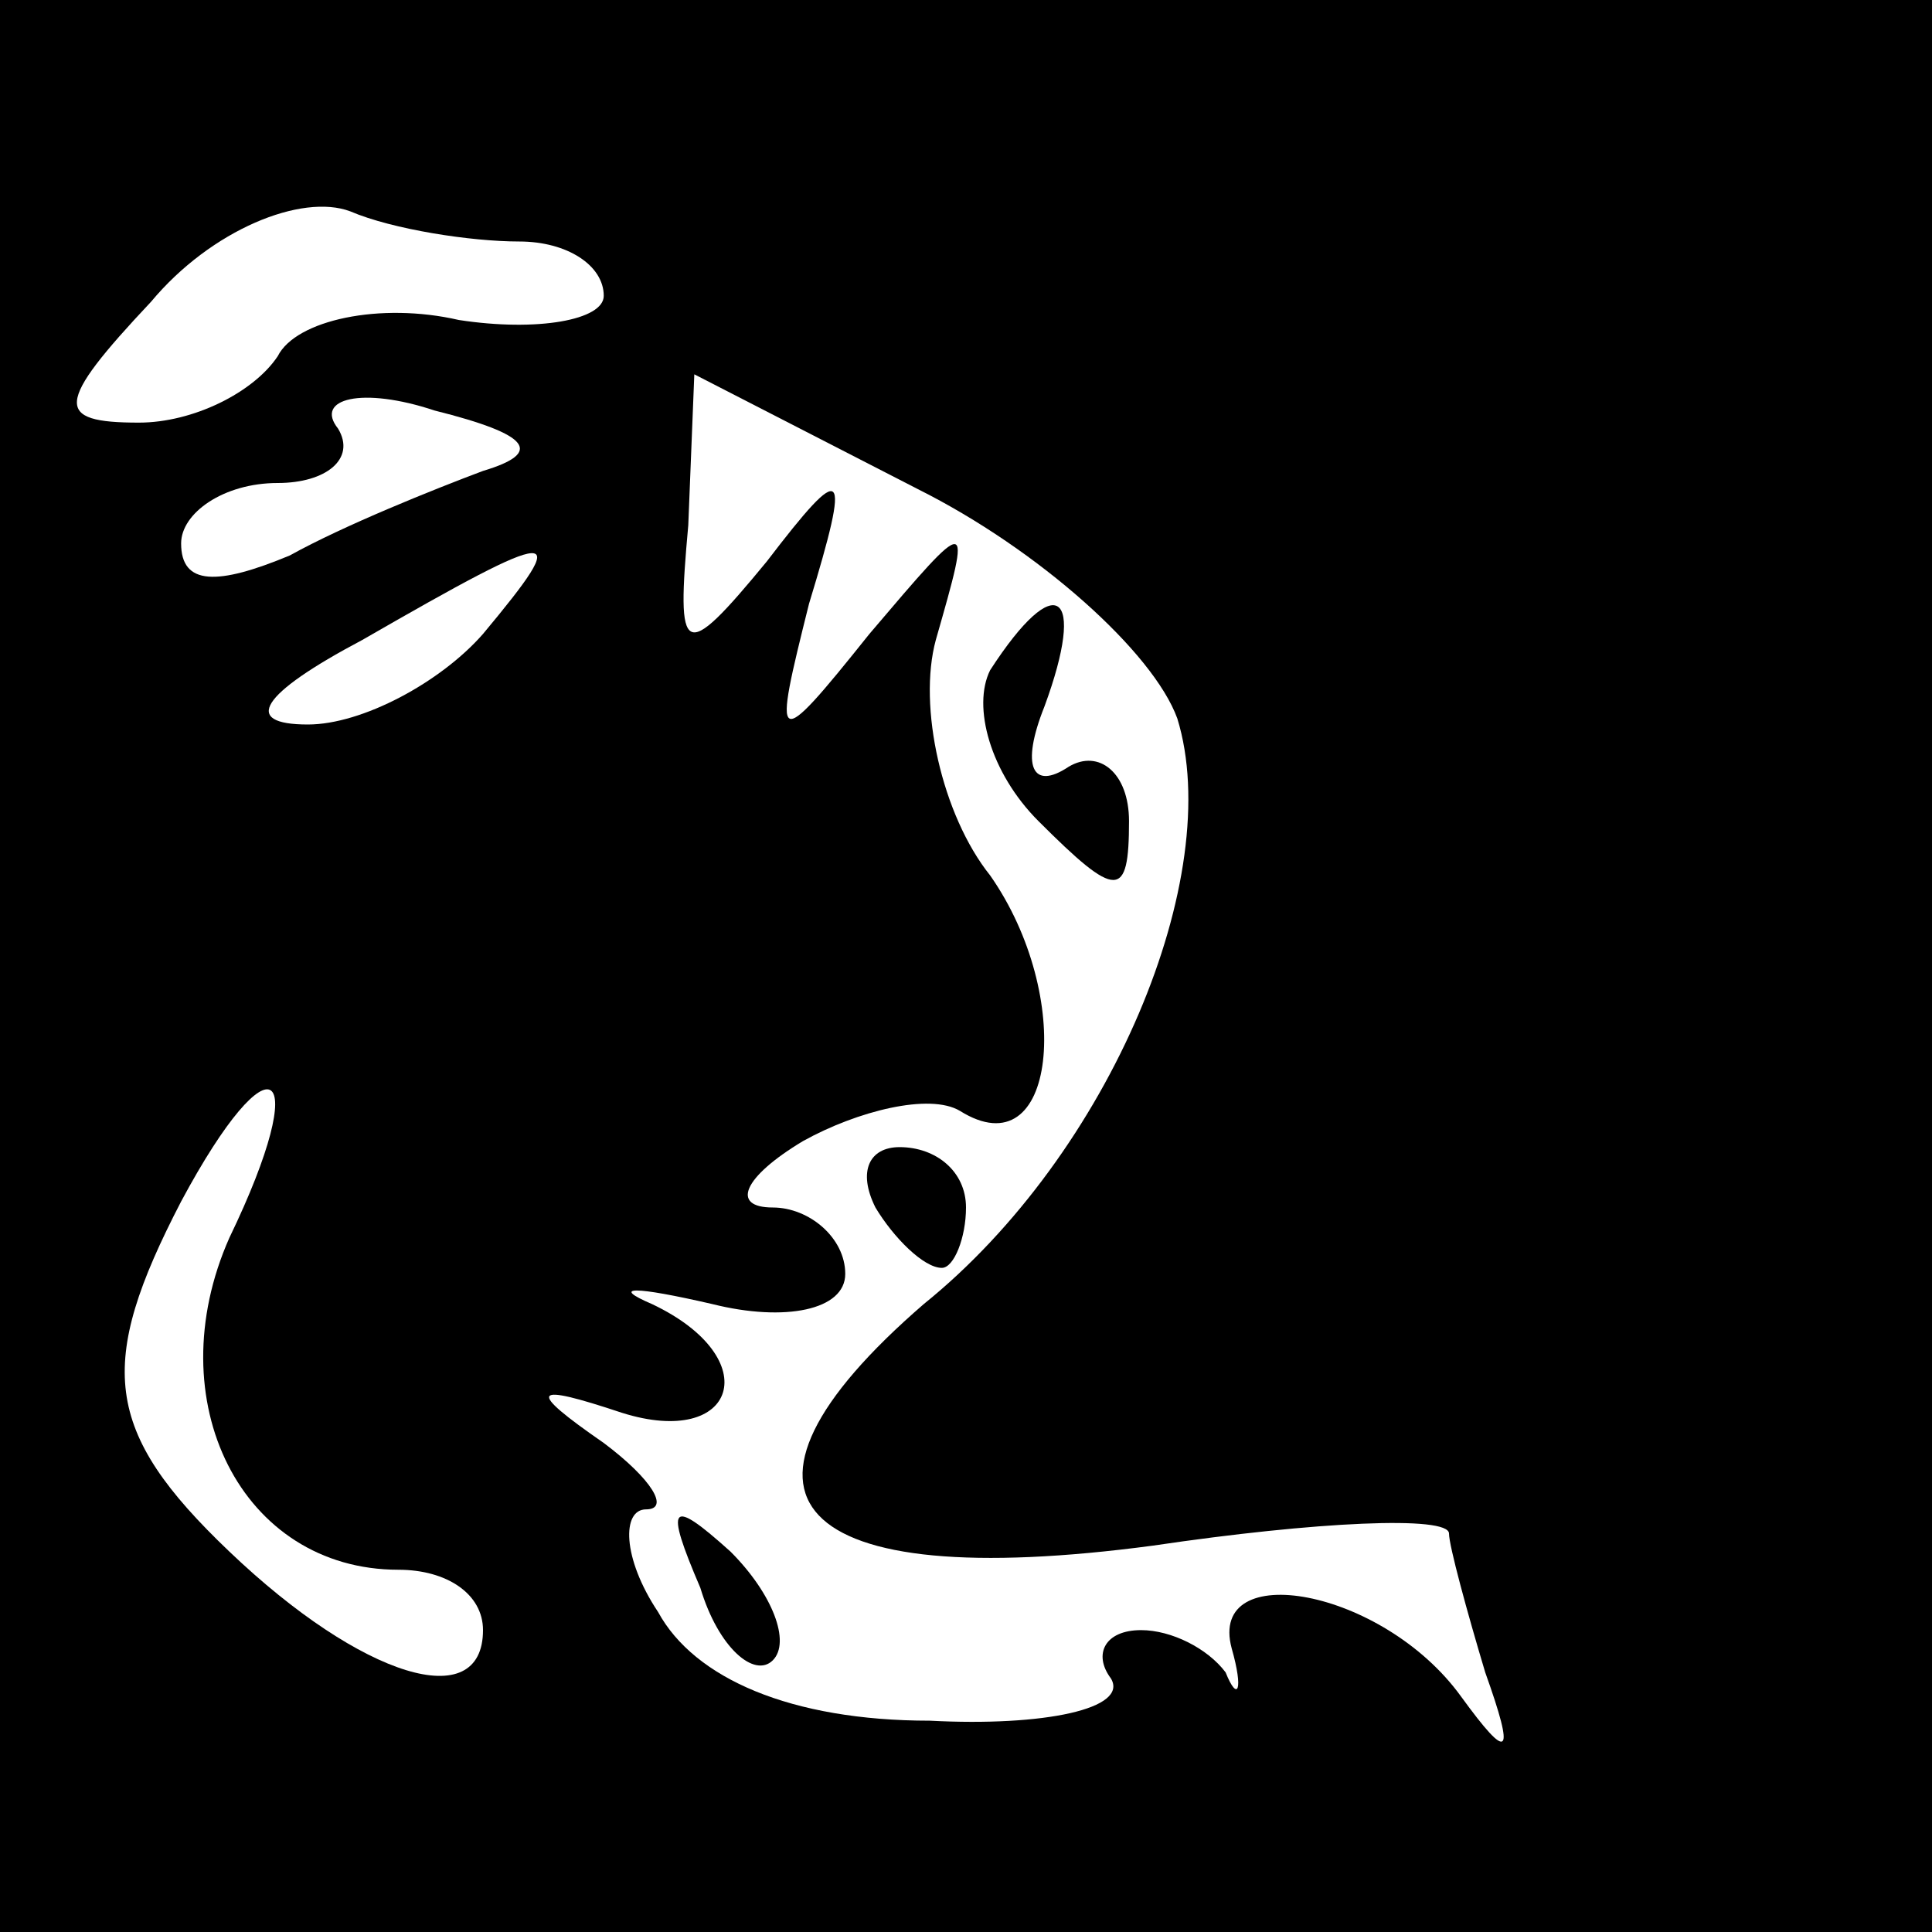 <?xml version="1.0" standalone="no"?>
<!DOCTYPE svg PUBLIC "-//W3C//DTD SVG 20010904//EN"
 "http://www.w3.org/TR/2001/REC-SVG-20010904/DTD/svg10.dtd">
<svg version="1.0" xmlns="http://www.w3.org/2000/svg"
 width="32pt" height="32pt" viewBox="0 0 32 32"
 preserveAspectRatio="xMidYMid meet">
<rect x="0" y="0" width="32" height="32" fill="#808080" stroke="none"/>
<g transform="translate(0,32) scale(0.1,-0.1)"
fill="#000000" stroke="none">
<path fill="#000000" stroke="none" d="M0 160 l0 -160 160 0 160 0 0 160 0
160 -160 0 -160 0 0 -160z"/>
<path fill="#ffffff" stroke="none" d="M86 280 c8 0 14 -4 14 -9 0 -4 -11 -6
-24 -4 -13 3 -27 0 -30 -6 -4 -6 -14 -11 -23 -11 -14 0 -14 3 2 20 10 12 25
18 33 15 7 -3 20 -5 28 -5z"/>
<path fill="#ffffff" stroke="none" d="M80 242 c-8 -3 -23 -9 -32 -14 -12 -5
-18 -5 -18 2 0 5 7 10 16 10 8 0 13 4 10 9 -4 5 4 7 16 3 16 -4 18 -7 8 -10z"/>
<path fill="#ffffff" stroke="none" d="M195 201 c8 -26 -11 -72 -42 -97 -37
-32 -22 -48 38 -40 27 4 49 5 49 2 0 -2 3 -13 6 -23 5 -14 4 -15 -4 -4 -13 18
-42 23 -38 8 2 -7 1 -9 -1 -4 -3 4 -9 7 -14 7 -6 0 -8 -4 -5 -8 3 -5 -11 -8
-30 -7 -23 0 -39 7 -45 18 -6 9 -6 17 -2 17 4 0 1 5 -7 11 -13 9 -12 10 3 5
19 -6 24 9 5 18 -7 3 -3 3 10 0 12 -3 22 -1 22 5 0 6 -6 11 -12 11 -7 0 -5 5
5 11 9 5 21 8 26 5 16 -10 19 19 5 39 -8 10 -12 28 -9 39 6 21 6 21 -11 1 -16
-20 -16 -19 -10 5 7 23 6 24 -7 7 -14 -17 -15 -16 -13 6 l1 25 37 -19 c20 -10
39 -27 43 -38z"/>
<path fill="#ffffff" stroke="none" d="M80 215 c-7 -8 -20 -15 -29 -15 -11 0
-8 5 9 14 33 19 35 19 20 1z"/>
<path fill="#ffffff" stroke="none" d="M38 115 c-12 -27 2 -55 28 -55 8 0 14
-4 14 -10 0 -14 -20 -8 -42 13 -21 20 -22 31 -8 58 15 28 22 23 8 -6z"/>
<path fill="#000000" stroke="none" d="M164 209 c-3 -6 0 -17 8 -25 13 -13 15
-13 15 0 0 8 -5 12 -10 9 -6 -4 -8 0 -4 10 7 19 2 23 -9 6z"/>
<path fill="#000000" stroke="none" d="M145 120 c3 -5 8 -10 11 -10 2 0 4 5 4
10 0 6 -5 10 -11 10 -5 0 -7 -4 -4 -10z"/>
<path fill="#000000" stroke="none" d="M116 57 c3 -10 9 -15 12 -12 3 3 0 11
-7 18 -10 9 -11 8 -5 -6z"/>
</g>
</svg>
